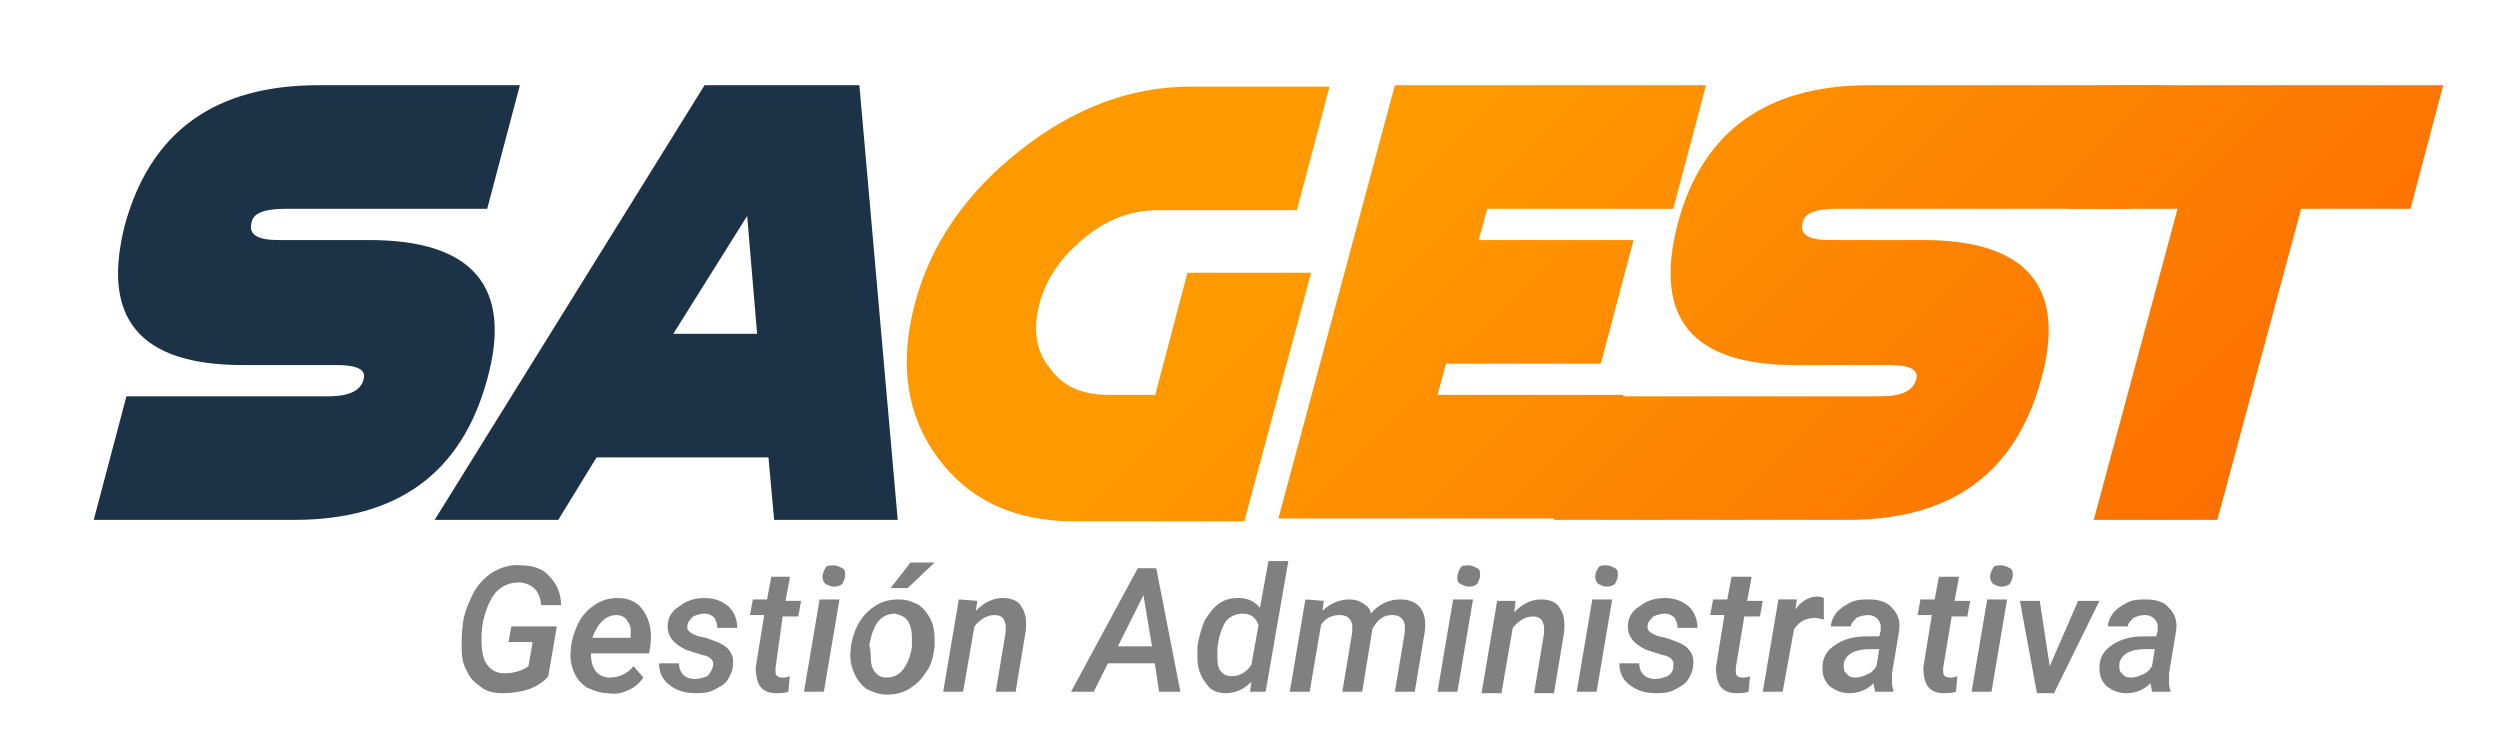 <?xml version="1.0" encoding="utf-8"?>
<!-- Generator: Adobe Illustrator 24.0.0, SVG Export Plug-In . SVG Version: 6.00 Build 0)  -->
<svg version="1.1" id="Capa_1" xmlns="http://www.w3.org/2000/svg" xmlns:xlink="http://www.w3.org/1999/xlink" x="0px" y="0px"
	 viewBox="0 0 176 53" style="enable-background:new 0 0 176 53;" xml:space="preserve">
<style type="text/css">
	.st0{fill:#1C3247;}
	.st1{fill:url(#SVGID_1_);}
	.st2{fill:url(#SVGID_2_);}
	.st3{fill:url(#SVGID_3_);}
	.st4{fill:url(#SVGID_4_);}
	.st5{fill:#808080;}
</style>
<path class="st0" d="M17.1,25.7c-7.3,0-10-3.3-8.3-9.9C10.6,9.3,15.1,6,22.4,6h14.2l-2.3,8.7H20.1c-1.5,0-2.3,0.3-2.4,1
	c-0.2,0.8,0.4,1.2,1.9,1.2H26c7.3,0,10.1,3.3,8.3,9.8c-1.8,6.6-6.3,9.9-13.6,9.9H6.6l2.3-8.7h14.2c1.5,0,2.3-0.4,2.5-1.2
	c0.2-0.7-0.5-1-1.9-1H17.1z"/>
<path class="st0" d="M42,32.2l-2.7,4.4h-8.7L49.6,6h10.9l2.7,30.6h-8.7l-0.4-4.4H42z M52.6,15.2l-5.2,8.3h5.9L52.6,15.2z"/>
<linearGradient id="SVGID_1_" gradientUnits="userSpaceOnUse" x1="85.866" y1="25.143" x2="167.004" y2="107.05">
	<stop  offset="0" style="stop-color:#FE9900"/>
	<stop  offset="1" style="stop-color:#FC4600"/>
</linearGradient>
<path class="st1" d="M81.3,27.9l2.3-8.7h8.7l-4.7,17.5h-12c-4.2,0-7.4-1.5-9.6-4.5c-2.2-3-2.7-6.6-1.6-10.8
	c1.1-4.2,3.6-7.8,7.4-10.8c3.8-3,7.8-4.5,12-4.5h9.8l-2.3,8.7h-9.8c-1.8,0-3.5,0.6-5.1,1.9c-1.6,1.3-2.7,2.8-3.2,4.6
	c-0.5,1.8-0.3,3.4,0.7,4.6c0.9,1.3,2.3,1.9,4.1,1.9H81.3z"/>
<linearGradient id="SVGID_2_" gradientUnits="userSpaceOnUse" x1="97.482" y1="13.636" x2="178.62" y2="95.543">
	<stop  offset="0" style="stop-color:#FE9900"/>
	<stop  offset="1" style="stop-color:#FC4600"/>
</linearGradient>
<path class="st2" d="M120.1,6l-2.3,8.7h-13.1l-0.6,2.2H115l-2.3,8.7h-10.9l-0.6,2.2h13.1l-2.3,8.7H90L98.2,6H120.1z"/>
<linearGradient id="SVGID_3_" gradientUnits="userSpaceOnUse" x1="110.505" y1="0.736" x2="191.642" y2="82.642">
	<stop  offset="0" style="stop-color:#FE9900"/>
	<stop  offset="1" style="stop-color:#FC4600"/>
</linearGradient>
<path class="st3" d="M126.4,25.7c-7.3,0-10-3.3-8.3-9.9c1.7-6.5,6.2-9.8,13.5-9.8h20.7l-2.3,8.7h-20.7c-1.5,0-2.3,0.3-2.4,1
	c-0.2,0.8,0.4,1.2,1.9,1.2h6.6c7.3,0,10.1,3.3,8.3,9.8c-1.8,6.6-6.3,9.9-13.6,9.9h-20.7l2.3-8.7h20.7c1.5,0,2.3-0.4,2.5-1.2
	c0.2-0.7-0.5-1-1.9-1H126.4z"/>
<linearGradient id="SVGID_4_" gradientUnits="userSpaceOnUse" x1="125.05" y1="-13.673" x2="206.188" y2="68.234">
	<stop  offset="0" style="stop-color:#FE9900"/>
	<stop  offset="1" style="stop-color:#FC4600"/>
</linearGradient>
<path class="st4" d="M156.1,36.6h-8.7l5.9-21.9h-7.7l2.3-8.7H172l-2.3,8.7H162L156.1,36.6z"/>
<g>
	<path class="st5" d="M38.6,47.6c-0.3,0.4-0.8,0.7-1.3,0.9c-0.6,0.2-1.2,0.3-1.9,0.3c-0.6,0-1.1-0.1-1.5-0.4c-0.4-0.3-0.8-0.6-1-1.1
		c-0.3-0.5-0.4-1-0.4-1.7c0-0.5,0-1.1,0.1-1.8c0.1-0.7,0.4-1.4,0.7-2c0.3-0.6,0.7-1,1.2-1.4c0.6-0.4,1.4-0.7,2.2-0.6
		c0.9,0,1.6,0.3,2,0.8c0.5,0.5,0.8,1.2,0.8,2l-1.4,0c-0.1-1-0.6-1.5-1.5-1.6c-0.7,0-1.2,0.2-1.7,0.7c-0.4,0.5-0.7,1.2-0.9,2.1
		c-0.1,0.5-0.1,1-0.1,1.3c0,0.7,0.1,1.3,0.4,1.7c0.3,0.4,0.7,0.6,1.2,0.6c0.7,0,1.3-0.2,1.7-0.5l0.3-1.7h-1.7l0.2-1.1h3.2L38.6,47.6
		z"/>
	<path class="st5" d="M42.8,48.8c-0.6,0-1-0.2-1.5-0.4c-0.4-0.3-0.7-0.6-0.9-1.1s-0.3-1-0.2-1.6l0-0.2c0.1-0.7,0.3-1.2,0.6-1.8
		c0.3-0.5,0.7-0.9,1.2-1.2c0.5-0.3,1-0.4,1.5-0.4c0.8,0,1.4,0.3,1.8,0.9c0.4,0.6,0.6,1.3,0.5,2.3L45.7,46h-4.1
		c0,0.5,0.1,0.9,0.3,1.2c0.2,0.3,0.6,0.5,1,0.5c0.6,0,1.2-0.2,1.7-0.8l0.7,0.8c-0.3,0.4-0.6,0.7-1.1,0.9
		C43.8,48.8,43.3,48.9,42.8,48.8z M43.4,43.3c-0.7,0-1.3,0.5-1.7,1.6l2.7,0l0-0.1c0-0.2,0-0.4,0-0.5c0-0.3-0.2-0.5-0.3-0.7
		C43.9,43.4,43.7,43.3,43.4,43.3z"/>
	<path class="st5" d="M50.2,46.9c0.1-0.4-0.2-0.7-0.8-0.8c-0.6-0.2-1-0.3-1.2-0.4c-0.8-0.4-1.2-0.9-1.2-1.6c0-0.6,0.3-1.1,0.8-1.4
		c0.5-0.4,1.1-0.6,1.8-0.6c0.7,0,1.2,0.2,1.7,0.6c0.4,0.4,0.6,0.9,0.6,1.5l-1.4,0c0-0.3-0.1-0.5-0.2-0.7c-0.2-0.2-0.4-0.3-0.7-0.3
		c-0.3,0-0.6,0.1-0.8,0.2c-0.2,0.2-0.4,0.4-0.4,0.6c-0.1,0.4,0.2,0.6,0.8,0.8c0.6,0.1,1,0.3,1.3,0.4c0.8,0.3,1.2,0.9,1.1,1.6
		c0,0.4-0.2,0.8-0.4,1.1c-0.2,0.3-0.6,0.5-1,0.7c-0.4,0.2-0.9,0.2-1.3,0.2c-0.7,0-1.3-0.2-1.8-0.6c-0.5-0.4-0.7-0.9-0.7-1.5l1.4,0
		c0,0.3,0.1,0.6,0.3,0.8c0.2,0.2,0.5,0.3,0.8,0.3c0.4,0,0.6-0.1,0.9-0.2C50,47.4,50.1,47.2,50.2,46.9z"/>
	<path class="st5" d="M55.6,40.7l-0.3,1.6h1.1l-0.2,1.1h-1.1L54.6,47c0,0.1,0,0.2,0,0.3c0,0.3,0.2,0.4,0.5,0.4c0.1,0,0.3,0,0.5-0.1
		l-0.1,1.1c-0.3,0.1-0.6,0.1-0.9,0.1c-0.5,0-0.9-0.2-1.1-0.5c-0.2-0.3-0.3-0.8-0.3-1.3l0.6-3.7h-1l0.2-1.1h1l0.3-1.6H55.6z"/>
	<path class="st5" d="M58,48.7h-1.4l1.1-6.5h1.4L58,48.7z M57.9,40.6c0-0.2,0.1-0.4,0.2-0.6c0.1-0.2,0.3-0.2,0.6-0.2
		c0.2,0,0.4,0.1,0.6,0.2c0.2,0.1,0.2,0.3,0.2,0.5c0,0.2-0.1,0.4-0.2,0.6c-0.1,0.1-0.3,0.2-0.6,0.2c-0.2,0-0.4-0.1-0.6-0.2
		C58,41,57.9,40.8,57.9,40.6z"/>
	<path class="st5" d="M59.9,45.5c0.1-0.6,0.3-1.2,0.6-1.7c0.3-0.5,0.7-0.9,1.2-1.2c0.5-0.3,1-0.4,1.6-0.4c0.6,0,1,0.2,1.4,0.4
		c0.4,0.3,0.7,0.7,0.9,1.2s0.2,1.1,0.2,1.7c-0.1,0.7-0.2,1.3-0.6,1.8c-0.3,0.5-0.7,0.9-1.2,1.2c-0.5,0.3-1,0.4-1.6,0.4
		c-0.5,0-1-0.2-1.4-0.4c-0.4-0.3-0.7-0.7-0.9-1.2c-0.2-0.5-0.3-1-0.2-1.6L59.9,45.5z M61.3,46.3c0,0.4,0.1,0.8,0.3,1
		c0.2,0.3,0.5,0.4,0.8,0.4c0.5,0,0.9-0.2,1.2-0.6c0.3-0.4,0.5-0.9,0.6-1.6l0-0.6c0-0.5-0.1-0.9-0.3-1.2c-0.2-0.3-0.5-0.4-0.9-0.5
		c-0.6,0-1.1,0.3-1.4,0.9c-0.2,0.4-0.3,0.8-0.4,1.3C61.3,45.8,61.3,46.1,61.3,46.3z M64.1,39.6h1.7l-1.9,1.8l-1.2,0L64.1,39.6z"/>
	<path class="st5" d="M68.8,42.3L68.7,43c0.6-0.6,1.2-0.9,1.9-0.9c0.6,0,1.1,0.2,1.3,0.6c0.3,0.4,0.4,1,0.3,1.8l-0.7,4.2h-1.4
		l0.7-4.2c0-0.2,0-0.3,0-0.5c-0.1-0.5-0.3-0.7-0.8-0.7c-0.5,0-1,0.3-1.4,0.8l-0.8,4.6h-1.4l1.1-6.5L68.8,42.3z"/>
	<path class="st5" d="M81.3,46.7H78l-1,2h-1.6l4.7-8.7h1.3l1.7,8.7h-1.5L81.3,46.7z M78.7,45.5h2.4l-0.6-3.6L78.7,45.5z"/>
	<path class="st5" d="M84.3,45.5c0.1-0.7,0.3-1.3,0.5-1.8c0.3-0.5,0.6-0.9,1-1.2s0.9-0.4,1.4-0.4c0.7,0,1.2,0.3,1.5,0.7l0.6-3.3h1.4
		l-1.6,9.2H88l0.1-0.7c-0.5,0.5-1.1,0.8-1.8,0.8c-0.6,0-1.1-0.2-1.4-0.7c-0.4-0.5-0.6-1.1-0.6-1.8c0-0.2,0-0.5,0-0.7L84.3,45.5z
		 M85.7,46c0,0.5,0,0.9,0.2,1.2c0.2,0.3,0.5,0.4,0.8,0.4c0.5,0,1-0.2,1.4-0.8l0.5-2.8c-0.2-0.5-0.5-0.8-1.1-0.8
		c-0.5,0-1,0.2-1.3,0.7C85.9,44.5,85.7,45.2,85.7,46z"/>
	<path class="st5" d="M93.2,42.3l-0.1,0.7c0.5-0.5,1.2-0.8,1.9-0.8c0.4,0,0.7,0.1,1,0.3c0.3,0.2,0.5,0.4,0.5,0.7
		c0.6-0.7,1.3-1,2.1-1c0.6,0,1.1,0.2,1.4,0.6c0.3,0.4,0.4,1,0.3,1.7l-0.7,4.2h-1.4l0.7-4.2c0-0.2,0-0.3,0-0.5
		c-0.1-0.5-0.4-0.7-0.9-0.7c-0.6,0-1,0.3-1.4,1l0,0.1l-0.7,4.3h-1.4l0.7-4.2c0-0.2,0-0.3,0-0.5c-0.1-0.5-0.4-0.7-0.9-0.7
		c-0.5,0-1,0.2-1.3,0.7l-0.8,4.7h-1.4l1.1-6.5L93.2,42.3z"/>
	<path class="st5" d="M102.6,48.7h-1.4l1.1-6.5h1.4L102.6,48.7z M102.6,40.6c0-0.2,0.1-0.4,0.2-0.6c0.1-0.2,0.3-0.2,0.6-0.2
		c0.2,0,0.4,0.1,0.6,0.2c0.2,0.1,0.2,0.3,0.2,0.5c0,0.2-0.1,0.4-0.2,0.6c-0.1,0.1-0.3,0.2-0.6,0.2c-0.2,0-0.4-0.1-0.6-0.2
		C102.6,41,102.6,40.8,102.6,40.6z"/>
	<path class="st5" d="M106.7,42.3l-0.1,0.8c0.6-0.6,1.2-0.9,1.9-0.9c0.6,0,1.1,0.2,1.3,0.6c0.3,0.4,0.4,1,0.3,1.8l-0.7,4.2H108
		l0.7-4.2c0-0.2,0-0.3,0-0.5c-0.1-0.5-0.3-0.7-0.8-0.7c-0.5,0-1,0.3-1.4,0.8l-0.8,4.6h-1.4l1.1-6.5L106.7,42.3z"/>
	<path class="st5" d="M112.4,48.7H111l1.1-6.5h1.4L112.4,48.7z M112.3,40.6c0-0.2,0.1-0.4,0.2-0.6c0.1-0.2,0.3-0.2,0.6-0.2
		c0.2,0,0.4,0.1,0.6,0.2c0.2,0.1,0.2,0.3,0.2,0.5c0,0.2-0.1,0.4-0.2,0.6c-0.1,0.1-0.3,0.2-0.6,0.2c-0.2,0-0.4-0.1-0.6-0.2
		C112.4,41,112.3,40.8,112.3,40.6z"/>
	<path class="st5" d="M117.8,46.9c0.1-0.4-0.2-0.7-0.8-0.8c-0.6-0.2-1-0.3-1.2-0.4c-0.8-0.4-1.2-0.9-1.2-1.6c0-0.6,0.3-1.1,0.8-1.4
		c0.5-0.4,1.1-0.6,1.8-0.6c0.7,0,1.2,0.2,1.7,0.6c0.4,0.4,0.6,0.9,0.6,1.5l-1.4,0c0-0.3-0.1-0.5-0.2-0.7c-0.2-0.2-0.4-0.3-0.7-0.3
		c-0.3,0-0.6,0.1-0.8,0.2c-0.2,0.2-0.4,0.4-0.4,0.6c-0.1,0.4,0.2,0.6,0.8,0.8c0.6,0.1,1,0.3,1.3,0.4c0.8,0.3,1.2,0.9,1.1,1.6
		c0,0.4-0.2,0.8-0.4,1.1c-0.2,0.3-0.6,0.5-1,0.7c-0.4,0.2-0.9,0.2-1.3,0.2c-0.7,0-1.3-0.2-1.8-0.6c-0.5-0.4-0.7-0.9-0.7-1.5l1.4,0
		c0,0.3,0.1,0.6,0.3,0.8c0.2,0.2,0.5,0.3,0.8,0.3c0.4,0,0.6-0.1,0.9-0.2C117.7,47.4,117.8,47.2,117.8,46.9z"/>
	<path class="st5" d="M123.3,40.7l-0.3,1.6h1.1l-0.2,1.1h-1.1l-0.6,3.6c0,0.1,0,0.2,0,0.3c0,0.3,0.2,0.4,0.5,0.4
		c0.1,0,0.3,0,0.5-0.1l-0.1,1.1c-0.3,0.1-0.6,0.1-0.9,0.1c-0.5,0-0.9-0.2-1.1-0.5c-0.2-0.3-0.3-0.8-0.3-1.3l0.6-3.7h-1l0.2-1.1h1
		l0.3-1.6H123.3z"/>
	<path class="st5" d="M128.4,43.6c-0.2,0-0.4-0.1-0.6-0.1c-0.6,0-1.1,0.2-1.5,0.8l-0.8,4.4h-1.4l1.1-6.5l1.3,0l-0.1,0.7
		c0.4-0.6,1-0.9,1.5-0.9c0.1,0,0.3,0,0.5,0.1L128.4,43.6z"/>
	<path class="st5" d="M132,48.7c0-0.2-0.1-0.4-0.1-0.6c-0.5,0.5-1.1,0.7-1.7,0.7c-0.6,0-1-0.2-1.4-0.5c-0.4-0.4-0.5-0.8-0.5-1.3
		c0-0.7,0.3-1.2,0.9-1.6c0.6-0.4,1.3-0.6,2.2-0.6l0.9,0l0.1-0.4c0-0.2,0-0.3,0-0.4c-0.1-0.4-0.4-0.7-0.9-0.7c-0.3,0-0.6,0.1-0.8,0.2
		c-0.2,0.2-0.4,0.4-0.4,0.6l-1.4,0c0-0.4,0.2-0.7,0.4-1c0.3-0.3,0.6-0.5,1-0.7c0.4-0.2,0.9-0.2,1.3-0.2c0.7,0,1.3,0.2,1.6,0.6
		c0.4,0.4,0.6,0.9,0.5,1.6l-0.5,3l0,0.5c0,0.2,0,0.5,0.1,0.7l0,0.1H132z M130.6,47.7c0.3,0,0.6-0.1,0.8-0.2c0.3-0.1,0.5-0.3,0.7-0.6
		l0.2-1.2l-0.7,0c-0.5,0-1,0.1-1.3,0.3c-0.3,0.2-0.5,0.5-0.5,0.8c0,0.3,0,0.5,0.2,0.6C130.1,47.6,130.3,47.7,130.6,47.7z"/>
	<path class="st5" d="M137.9,40.7l-0.3,1.6h1.1l-0.2,1.1h-1.1l-0.6,3.6c0,0.1,0,0.2,0,0.3c0,0.3,0.2,0.4,0.5,0.4
		c0.1,0,0.3,0,0.5-0.1l-0.1,1.1c-0.3,0.1-0.6,0.1-0.9,0.1c-0.5,0-0.9-0.2-1.1-0.5c-0.2-0.3-0.3-0.8-0.3-1.3l0.6-3.7h-1l0.2-1.1h1
		l0.3-1.6H137.9z"/>
	<path class="st5" d="M140.2,48.7h-1.4l1.1-6.5h1.4L140.2,48.7z M140.1,40.6c0-0.2,0.1-0.4,0.2-0.6c0.1-0.2,0.3-0.2,0.6-0.2
		c0.2,0,0.4,0.1,0.6,0.2c0.2,0.1,0.2,0.3,0.2,0.5c0,0.2-0.1,0.4-0.2,0.6c-0.1,0.1-0.3,0.2-0.6,0.2c-0.2,0-0.4-0.1-0.6-0.2
		C140.2,41,140.1,40.8,140.1,40.6z"/>
	<path class="st5" d="M144.3,46.9l2-4.6h1.5l-3.2,6.5h-1.2l-1.2-6.5h1.4L144.3,46.9z"/>
	<path class="st5" d="M151.5,48.7c0-0.2-0.1-0.4-0.1-0.6c-0.5,0.5-1.1,0.7-1.7,0.7c-0.6,0-1-0.2-1.4-0.5c-0.4-0.4-0.5-0.8-0.5-1.3
		c0-0.7,0.3-1.2,0.9-1.6c0.6-0.4,1.3-0.6,2.2-0.6l0.9,0l0.1-0.4c0-0.2,0-0.3,0-0.4c-0.1-0.4-0.4-0.7-0.9-0.7c-0.3,0-0.6,0.1-0.8,0.2
		c-0.2,0.2-0.4,0.4-0.4,0.6l-1.4,0c0-0.4,0.2-0.7,0.4-1c0.3-0.3,0.6-0.5,1-0.7c0.4-0.2,0.9-0.2,1.3-0.2c0.7,0,1.3,0.2,1.6,0.6
		c0.4,0.4,0.6,0.9,0.5,1.6l-0.5,3l0,0.5c0,0.2,0,0.5,0.1,0.7l0,0.1H151.5z M150,47.7c0.3,0,0.6-0.1,0.8-0.2c0.3-0.1,0.5-0.3,0.7-0.6
		l0.2-1.2l-0.7,0c-0.5,0-1,0.1-1.3,0.3c-0.3,0.2-0.5,0.5-0.5,0.8c0,0.3,0,0.5,0.2,0.6C149.5,47.6,149.7,47.7,150,47.7z"/>
</g>
</svg>
